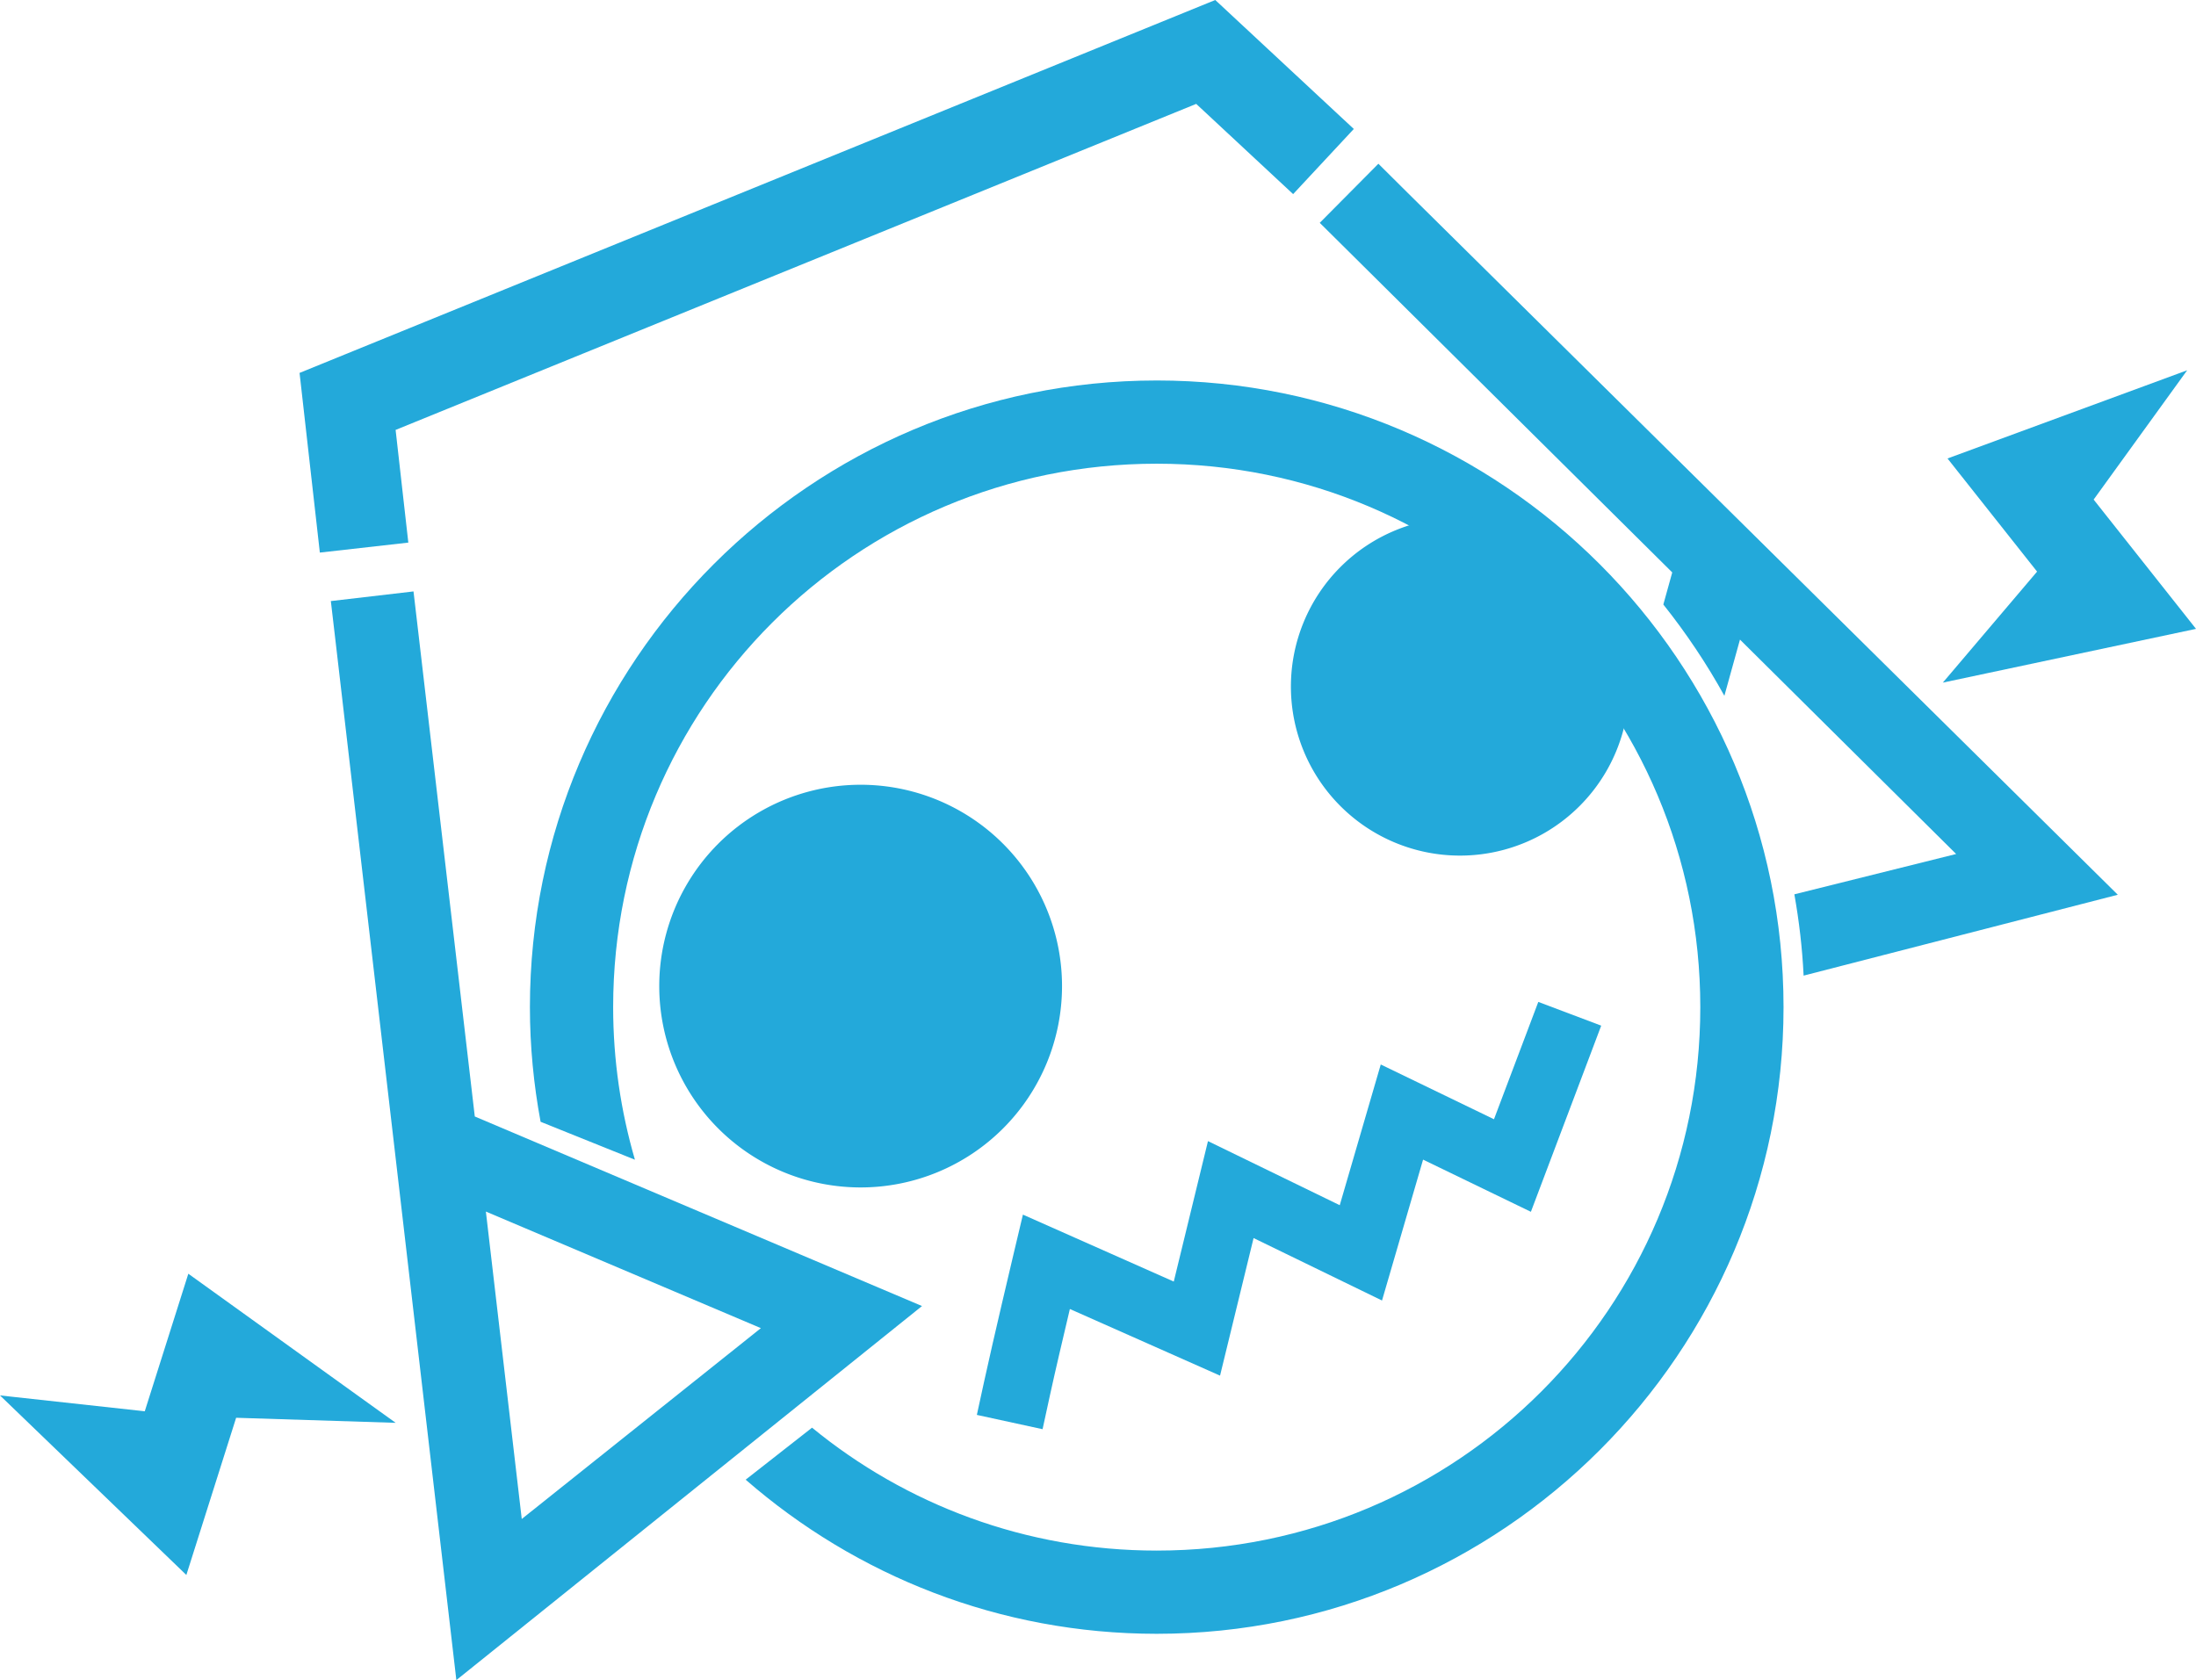 <?xml version="1.0" encoding="UTF-8" standalone="no"?>
<!-- Created with Inkscape (http://www.inkscape.org/) -->

<svg width="188.953mm" height="144.595mm" viewBox="0 0 188.953 144.595" version="1.1" id="svg1" xml:space="preserve" inkscape:version="1.3 (0e150ed6c4, 2023-07-21)" sodipodi:docname="braindance.svg" xmlns:inkscape="http://www.inkscape.org/namespaces/inkscape" xmlns:sodipodi="http://sodipodi.sourceforge.net/DTD/sodipodi-0.dtd" xmlns="http://www.w3.org/2000/svg" xmlns:svg="http://www.w3.org/2000/svg"><sodipodi:namedview id="namedview1" pagecolor="#ffffff" bordercolor="#666666" borderopacity="1.0" inkscape:showpageshadow="2" inkscape:pageopacity="0.0" inkscape:pagecheckerboard="0" inkscape:deskcolor="#d1d1d1" inkscape:document-units="mm" inkscape:zoom="0.20598652" inkscape:cx="-1068.0311" inkscape:cy="1665.1575" inkscape:current-layer="layer1" /><defs id="defs1" /><g inkscape:label="Layer 1" inkscape:groupmode="layer" id="layer1" transform="translate(-5.471,-6.063)"><g id="g9"><path id="path44-6" style="color:#000000;fill:#23a9da;stroke-linecap:square;-inkscape-stroke:none;paint-order:markers fill stroke" d="m 124.073,20.155 -5.045,5.086 2.543,2.521 27.787,27.566 -0.766,2.761 c 1.961,2.461 3.724,5.085 5.252,7.857 l 1.342,-4.837 18.6,18.452 -13.92,3.47 c 0.405,2.289 0.682,4.622 0.796,6.997 l 27.033,-6.96 -61.083,-60.391 z" /><path id="path6" style="color:#000000;fill:#23a9da;stroke-linecap:square;-inkscape-stroke:none;paint-order:markers fill stroke" d="m 105,38.809 c -29.744,0 -53.933,24.19 -53.933,53.934 0,3.37 0.325,6.664 0.919,9.864 l 8.117,3.266 c -1.212,-4.166 -1.874,-8.568 -1.874,-13.13 0,-25.873 20.898,-46.772 46.771,-46.772 25.873,0 46.772,20.898 46.772,46.772 0,25.873 -20.898,46.769 -46.772,46.769 -11.268,0 -21.591,-3.966 -29.657,-10.578 l -5.712,4.476 c 9.476,8.251 21.843,13.264 35.369,13.264 29.744,0 53.934,-24.188 53.934,-53.932 0,-29.744 -24.19,-53.934 -53.934,-53.934 z" /><path id="circle5" style="font-variation-settings:'wdth' 75, 'wght' 700;fill:#23a9da;stroke-width:23.214;stroke-linecap:square;paint-order:markers stroke fill" d="m 96.852,90.93 a 17.328,17.328 0 0 1 -17.328,17.328 17.328,17.328 0 0 1 -17.328,-17.328 17.328,17.328 0 0 1 17.328,-17.328 17.328,17.328 0 0 1 17.328,17.328 z" /><path id="circle4" style="font-variation-settings:'wdth' 75, 'wght' 700;fill:#23a9da;stroke-width:19.489;stroke-linecap:square;paint-order:markers stroke fill" d="m 145.642,65.151 a 14.548,14.548 0 0 1 -14.548,14.548 14.548,14.548 0 0 1 -14.548,-14.548 14.548,14.548 0 0 1 14.548,-14.548 14.548,14.548 0 0 1 14.548,14.548 z" /><path style="color:#000000;fill:#23a9da;stroke-linecap:square;-inkscape-stroke:none;paint-order:markers stroke fill" d="m 137.833,92.291 -1.021,2.705 -2.793,7.393 -9.742,-4.713 -3.529,12.111 -11.338,-5.516 -2.943,12.088 -12.98,-5.762 -0.805,3.391 c 0,0 -1.76,7.417 -2.543,11.02 l -0.615,2.826 5.654,1.23 0.615,-2.828 c 0.517,-2.378 1.162,-5.082 1.734,-7.516 l 12.922,5.734 2.885,-11.84 11.051,5.375 3.533,-12.125 9.277,4.49 5.029,-13.314 1.021,-2.707 z" id="path33-2" /><path id="path42-6" style="color:#000000;fill:#23a9da;stroke-linecap:square;-inkscape-stroke:none;paint-order:markers fill stroke" d="m 41.051,56.963 -7.113,0.83 0.416,3.557 10.384,89.308 40.067,-32.192 -38.481,-16.315 -4.857,-41.631 z m 6.227,53.371 23.664,10.034 -20.577,16.425 z" sodipodi:nodetypes="cccccccccccc" /><path style="color:#000000;fill:#23a9da;stroke-linecap:square;-inkscape-stroke:none;paint-order:markers fill stroke" d="m 21.676,115.685 -3.748,11.838 -12.457,-1.365 v 0 0 l 2.758,2.658 13.277,12.795 4.283,-13.529 13.727,0.434 v 0 0 l -3.111,-2.236 z" id="path39-4" sodipodi:nodetypes="ccccccccccccc" /><path style="color:#000000;fill:#23a9da;stroke-linecap:square;-inkscape-stroke:none;paint-order:markers fill stroke" d="m 173.043,45.521 7.707,9.736 -8.109,9.554 v 0 0 l 3.747,-0.795 18.037,-3.831 -8.808,-11.127 8.048,-11.128 v 0 0 l -3.595,1.325 z" id="path39-7-2" sodipodi:nodetypes="ccccccccccccc" /><path style="color:#000000;fill:#23a9da;stroke-linecap:square;-inkscape-stroke:none;paint-order:markers fill stroke" d="m 110.037,6.063 -78.791,32.094 1.316,11.656 0.43,3.807 7.613,-0.859 -0.43,-3.807 -0.664,-5.891 68.887,-28.059 5.537,5.156 2.803,2.609 5.221,-5.607 -2.803,-2.609 z" id="path40-0" /></g></g></svg>
